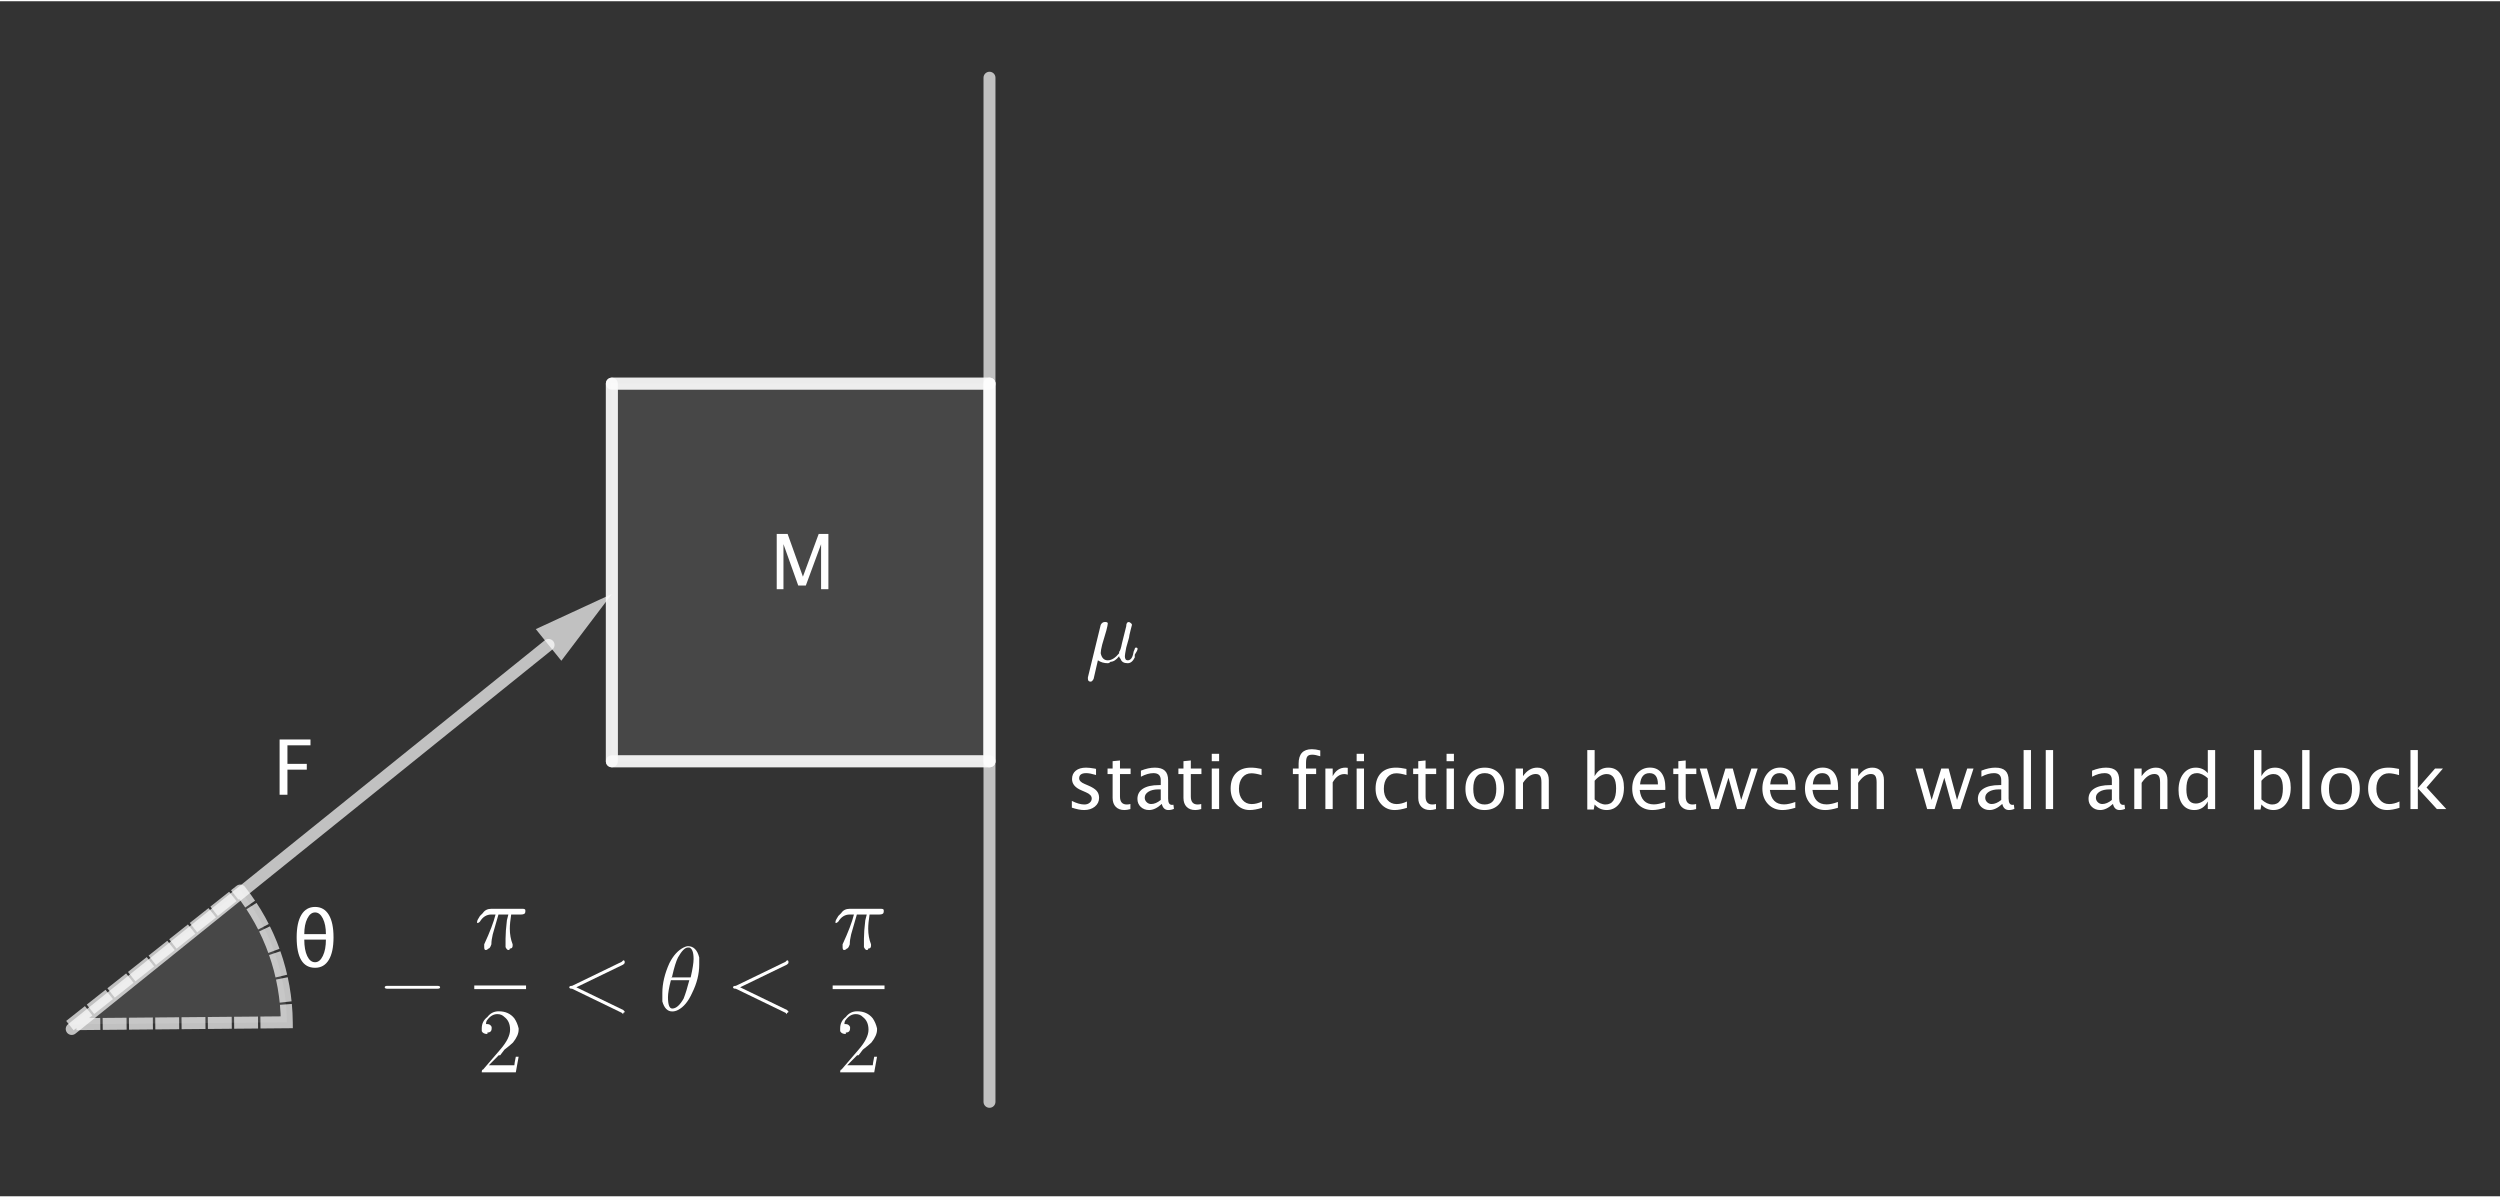 <?xml version="1.0" encoding="ISO-8859-1" standalone="no"?>

<svg 
     version="1.1"
     baseProfile="full"
     xmlns="http://www.w3.org/2000/svg"
     xmlns:xlink="http://www.w3.org/1999/xlink"
     xmlns:ev="http://www.w3.org/2001/xml-events"
     width="10.48cm"
     height="5.02cm"
     viewBox="0 0 523 250"
     >
<rect x="0" y="0" width="523" height="250" fill="#333333" stroke="none"/>
<title>

</title>
<g stroke-linejoin="miter" stroke-dashoffset="0" stroke-dasharray="none" stroke-width="1" stroke-miterlimit="10.000" stroke-linecap="square">
<g id="misc">
</g><!-- misc -->
<g id="layer0">
<clipPath id="clipdac164a0-3e9d-4589-97fd-05e6a0baa5f2">
  <path d="M 0 0 L 0 251.00 L 524.00 251.00 L 524.00 0 z"/>
</clipPath>
<g clip-path="url(#clip1)">
<g fill-opacity=".098" fill-rule="evenodd" stroke="none" fill="#ffffff">
  <path d="M 207.00 80.000 L 128.00 80.000 L 128.00 159.00 L 207.00 159.00 z"/>
<title>Polygon poly1</title>
<desc>Polygon poly1: Polygon(C, D, 4)</desc>

</g> <!-- drawing style -->
</g> <!-- clip1 -->
<clipPath id="clip96bdbafb-b951-4fa5-9337-c18734a3d50b">
  <path d="M 0 0 L 0 251.00 L 524.00 251.00 L 524.00 0 z"/>
</clipPath>
<g clip-path="url(#clip2)">
<g stroke-linejoin="round" stroke-width="2.5" stroke-linecap="round" fill="none" stroke-opacity=".698" stroke="#ffffff">
  <path d="M 207.00 80.000 L 128.00 80.000 L 128.00 159.00 L 207.00 159.00 z"/>
<title>Polygon poly1</title>
<desc>Polygon poly1: Polygon(C, D, 4)</desc>

</g> <!-- drawing style -->
</g> <!-- clip2 -->
<clipPath id="clipcdf89f80-820b-432d-b8d2-2142e4138dad">
  <path d="M 0 0 L 0 251.00 L 524.00 251.00 L 524.00 0 z"/>
</clipPath>
<g clip-path="url(#clip3)">
<g fill-opacity="1" fill-rule="nonzero" stroke="none" fill="#ffffff">
  <path d="M 162.49 123.00 L 162.49 111.44 L 164.77 111.44 L 167.97 120.38 L 171.27 111.44 L 173.30 111.44 L 173.30 123.00 L 171.77 123.00 L 171.77 113.59 L 168.58 122.23 L 166.99 122.23 L 163.90 113.57 L 163.90 123.00 z"/>
<title>Polygon poly1</title>
<desc>Polygon poly1: Polygon(C, D, 4)</desc>

</g> <!-- drawing style -->
</g> <!-- clip3 -->
<clipPath id="clipbf3021e5-d89c-49e2-ab0f-236df7cd8d5d">
  <path d="M 0 0 L 0 251.00 L 524.00 251.00 L 524.00 0 z"/>
</clipPath>
<g clip-path="url(#clip4)">
<g fill-opacity=".098" fill-rule="nonzero" stroke="none" fill="#ffffff">
  <path d="M 59.998 213.60 C 59.910 203.59 56.484 193.89 50.263 186.04 L 15.000 214.00 z"/>
<title>Angle θ</title>
<desc>Angle θ: Angle between I, J, K</desc>

</g> <!-- drawing style -->
</g> <!-- clip4 -->
<clipPath id="clip3108e141-cb2a-477b-9da8-83e388fe076b">
  <path d="M 0 0 L 0 251.00 L 524.00 251.00 L 524.00 0 z"/>
</clipPath>
<g clip-path="url(#clip5)">
<g stroke-linejoin="round" stroke-dasharray="2.5,3" stroke-width="2.5" stroke-linecap="butt" fill="none" stroke-opacity=".698" stroke="#ffffff">
  <path d="M 59.998 213.60 C 59.910 203.59 56.484 193.89 50.263 186.04 L 15.000 214.00 z"/>
<title>Angle θ</title>
<desc>Angle θ: Angle between I, J, K</desc>

</g> <!-- drawing style -->
</g> <!-- clip5 -->
<clipPath id="clip285f3170-740b-40c4-b46d-a3c7a1c74d8d">
  <path d="M 0 0 L 0 251.00 L 524.00 251.00 L 524.00 0 z"/>
</clipPath>
<g clip-path="url(#clip6)">
<g fill-opacity="1" fill-rule="nonzero" stroke="none" fill="#ffffff">
  <path d="M 62.062 195.84 Q 62.062 192.75 63.055 191.11 Q 64.047 189.47 65.922 189.47 Q 67.789 189.47 68.781 191.11 Q 69.773 192.75 69.773 195.83 Q 69.773 198.91 68.781 200.55 Q 67.789 202.20 65.922 202.20 Q 63.992 202.20 63.027 200.61 Q 62.062 199.02 62.062 195.84 z M 63.656 195.16 L 68.180 195.16 Q 68.180 193.17 67.547 191.90 Q 66.914 190.62 65.914 190.62 Q 64.922 190.62 64.289 191.90 Q 63.656 193.17 63.656 195.16 z M 68.180 196.31 L 63.656 196.31 Q 63.656 198.45 64.273 199.75 Q 64.891 201.04 65.906 201.04 Q 66.906 201.04 67.543 199.71 Q 68.180 198.39 68.180 196.31 z"/>
<title>Angle θ</title>
<desc>Angle θ: Angle between I, J, K</desc>

</g> <!-- drawing style -->
</g> <!-- clip6 -->
<clipPath id="clip453fa16e-f2d1-4250-ace7-7271507b74f2">
  <path d="M 0 0 L 0 251.00 L 524.00 251.00 L 524.00 0 z"/>
</clipPath>
<g clip-path="url(#clip7)">
<g stroke-linejoin="round" stroke-width="2.5" stroke-linecap="round" fill="none" stroke-opacity=".698" stroke="#ffffff">
  <path d="M 207.00 16.000 L 207.00 230.24"/>
<title>Segment f</title>
<desc>Segment f: Segment A, B</desc>

</g> <!-- drawing style -->
</g> <!-- clip7 -->
<clipPath id="clipbfa75534-1d84-4956-bf6a-aa9fdc279761">
  <path d="M 0 0 L 0 251.00 L 524.00 251.00 L 524.00 0 z"/>
</clipPath>
<g clip-path="url(#clip8)">
<g stroke-linejoin="round" stroke-width="2.5" stroke-linecap="round" fill="none" stroke-opacity=".698" stroke="#ffffff">
  <path d="M 207.00 80.000 L 128.00 80.000"/>
<title>Segment g</title>
<desc>Segment g: Segment C, D</desc>

</g> <!-- drawing style -->
</g> <!-- clip8 -->
<clipPath id="clip766c3f31-71f4-432f-9bd9-dc32d5e59be5">
  <path d="M 0 0 L 0 251.00 L 524.00 251.00 L 524.00 0 z"/>
</clipPath>
<g clip-path="url(#clip9)">
<g stroke-linejoin="round" stroke-width="2.5" stroke-linecap="round" fill="none" stroke-opacity=".698" stroke="#ffffff">
  <path d="M 128.00 80.000 L 128.00 159.00"/>
<title>Segment h</title>
<desc>Segment h: Segment D, E</desc>

</g> <!-- drawing style -->
</g> <!-- clip9 -->
<clipPath id="clip31020a8f-dd9f-4767-8f9f-35d6e39ed066">
  <path d="M 0 0 L 0 251.00 L 524.00 251.00 L 524.00 0 z"/>
</clipPath>
<g clip-path="url(#clip10)">
<g stroke-linejoin="round" stroke-width="2.5" stroke-linecap="round" fill="none" stroke-opacity=".698" stroke="#ffffff">
  <path d="M 128.00 159.00 L 207.00 159.00"/>
<title>Segment i</title>
<desc>Segment i: Segment E, F_1</desc>

</g> <!-- drawing style -->
</g> <!-- clip10 -->
<clipPath id="clip7718376b-774e-4070-bc17-58630db18d68">
  <path d="M 0 0 L 0 251.00 L 524.00 251.00 L 524.00 0 z"/>
</clipPath>
<g clip-path="url(#clip11)">
<g stroke-linejoin="round" stroke-width="2.5" stroke-linecap="round" fill="none" stroke-opacity=".698" stroke="#ffffff">
  <path d="M 207.00 159.00 L 207.00 80.000"/>
<title>Segment j</title>
<desc>Segment j: Segment F_1, C</desc>

</g> <!-- drawing style -->
</g> <!-- clip11 -->
<clipPath id="clip86bf7666-de6a-4a41-958c-9172cc185466">
  <path d="M 0 0 L 0 251.00 L 524.00 251.00 L 524.00 0 z"/>
</clipPath>
<g clip-path="url(#clip12)">
<g stroke-linejoin="round" stroke-width="2.5" stroke-linecap="round" fill="none" stroke-opacity=".698" stroke="#ffffff">
  <path d="M 15.000 215.00 L 114.76 134.66"/>
<title>Vector F</title>
<desc>Vector F: Vector(G, H)</desc>

</g> <!-- drawing style -->
</g> <!-- clip12 -->
<clipPath id="clip70aec0a6-0132-42b3-8643-ad3b705df41b">
  <path d="M 0 0 L 0 251.00 L 524.00 251.00 L 524.00 0 z"/>
</clipPath>
<g clip-path="url(#clip13)">
<g fill-opacity=".698" fill-rule="evenodd" stroke="none" fill="#ffffff">
  <path d="M 128.00 124.00 L 117.43 137.97 L 112.09 131.35 z"/>
<title>Vector F</title>
<desc>Vector F: Vector(G, H)</desc>

</g> <!-- drawing style -->
</g> <!-- clip13 -->
<clipPath id="clip948a4158-02df-4051-ba34-dceb83704d5d">
  <path d="M 0 0 L 0 251.00 L 524.00 251.00 L 524.00 0 z"/>
</clipPath>
<g clip-path="url(#clip14)">
<g fill-opacity="1" fill-rule="nonzero" stroke="none" fill="#ffffff">
  <path d="M 58.492 166.00 L 58.492 154.44 L 64.953 154.44 L 64.953 155.66 L 60.133 155.66 L 60.133 159.54 L 64.180 159.54 L 64.180 160.75 L 60.133 160.75 L 60.133 166.00 z"/>
<title>Vector F</title>
<desc>Vector F: Vector(G, H)</desc>

</g> <!-- drawing style -->
</g> <!-- clip14 -->
<g transform="matrix(19.000, 0, 0, 19.000, 227.00, 138.18)">
<clipPath id="clip1504e66f-42f7-47ef-87f2-b1c260dd4df2">
  <path d="M -11.947 -7.273 L -11.947 5.938 L 15.632 5.938 L 15.632 -7.273 z"/>
</clipPath>
<g clip-path="url(#clip15)">
<g fill-opacity="1" fill-rule="nonzero" stroke="none" fill="#ffffff">
  <path d="M .234 -.344 L .234 -.344 L .188 -.188 Q .172 -.125 .172 -.094 Q .188 -.016 .25 -.016 Q .312 -.016 .375 -.094 Q .375 -.109 .375 -.109 Q .391 -.125 .406 -.203 L .453 -.391 Q .453 -.438 .484 -.438 Q .516 -.422 .516 -.406 Q .516 -.406 .5 -.344 Q .484 -.281 .484 -.266 L .453 -.156 Q .438 -.078 .438 -.062 Q .438 -.016 .469 -.016 Q .516 -.016 .531 -.094 Q .531 -.109 .547 -.141 Q .547 -.156 .562 -.156 Q .578 -.156 .578 -.141 Q .578 -.125 .547 -.078 Q .547 -.062 .547 -.047 Q .516 .016 .469 .016 Q .406 .016 .391 -.031 Q .375 -.047 .375 -.062 Q .328 -0 .281 -0 Q .266 .016 .25 .016 Q .188 .016 .141 -.016 Q .094 .188 .094 .188 Q .078 .219 .062 .219 Q .031 .219 .031 .188 Q .031 .188 .031 .188 Q .031 .188 .031 .172 L .172 -.406 Q .188 -.438 .219 -.438 Q .25 -.438 .25 -.422 Q .25 -.406 .234 -.344 z"/>
<title>$ \mu $&#10;static friction between wall and block</title>
<desc>text1 = “$ \mu $&#10;static friction between wall and block”</desc>

</g> <!-- drawing style -->
</g> <!-- clip15 -->
</g> <!-- transform -->
<clipPath id="clipa48db335-7579-4a98-b906-f96d86405411">
  <path d="M 0 0 L 0 251.00 L 524.00 251.00 L 524.00 0 z"/>
</clipPath>
<g clip-path="url(#clip16)">
<g fill-opacity="1" fill-rule="nonzero" stroke="none" fill="#ffffff">
  <path d="M 226.79 169.20 Q 225.73 169.20 224.23 168.70 L 224.23 167.29 Q 225.73 168.04 226.85 168.04 Q 227.52 168.04 227.95 167.68 Q 228.39 167.32 228.39 166.78 Q 228.39 165.99 227.16 165.48 L 226.27 165.09 Q 224.27 164.27 224.27 162.71 Q 224.27 161.60 225.06 160.96 Q 225.84 160.33 227.21 160.33 Q 227.92 160.33 228.97 160.52 L 229.29 160.59 L 229.29 161.87 Q 228.00 161.48 227.24 161.48 Q 225.76 161.48 225.76 162.56 Q 225.76 163.26 226.88 163.73 L 227.62 164.05 Q 228.88 164.58 229.41 165.17 Q 229.93 165.76 229.93 166.64 Q 229.93 167.76 229.05 168.48 Q 228.16 169.20 226.79 169.20 z M 235.24 169.20 Q 234.07 169.20 233.41 168.52 Q 232.76 167.85 232.76 166.66 L 232.76 161.67 L 231.70 161.67 L 231.70 160.52 L 232.76 160.52 L 232.76 158.98 L 234.30 158.83 L 234.30 160.52 L 236.52 160.52 L 236.52 161.67 L 234.30 161.67 L 234.30 166.38 Q 234.30 168.04 235.73 168.04 Q 236.04 168.04 236.48 167.94 L 236.48 169.00 Q 235.77 169.20 235.24 169.20 z M 243.05 167.92 Q 241.67 169.20 240.39 169.20 Q 239.34 169.20 238.64 168.54 Q 237.95 167.88 237.95 166.87 Q 237.95 165.48 239.11 164.73 Q 240.28 163.98 242.46 163.98 L 242.83 163.98 L 242.83 162.96 Q 242.83 161.48 241.31 161.48 Q 240.09 161.48 238.68 162.23 L 238.68 160.96 Q 240.23 160.33 241.59 160.33 Q 243.02 160.33 243.69 160.97 Q 244.37 161.61 244.37 162.96 L 244.37 166.80 Q 244.37 168.12 245.18 168.12 Q 245.28 168.12 245.48 168.09 L 245.59 168.95 Q 245.06 169.20 244.43 169.20 Q 243.35 169.20 243.05 167.92 z M 242.83 167.09 L 242.83 164.89 L 242.31 164.88 Q 241.05 164.88 240.27 165.36 Q 239.48 165.84 239.48 166.62 Q 239.48 167.17 239.88 167.55 Q 240.27 167.94 240.83 167.94 Q 241.79 167.94 242.83 167.09 z M 250.06 169.20 Q 248.89 169.20 248.23 168.52 Q 247.58 167.85 247.58 166.66 L 247.58 161.67 L 246.52 161.67 L 246.52 160.52 L 247.58 160.52 L 247.58 158.98 L 249.12 158.83 L 249.12 160.52 L 251.34 160.52 L 251.34 161.67 L 249.12 161.67 L 249.12 166.38 Q 249.12 168.04 250.55 168.04 Q 250.86 168.04 251.30 167.94 L 251.30 169.00 Q 250.59 169.20 250.06 169.20 z M 253.50 169.00 L 253.50 160.52 L 255.04 160.52 L 255.04 169.00 z M 253.50 158.98 L 253.50 157.44 L 255.04 157.44 L 255.04 158.98 z M 261.44 169.20 Q 259.72 169.20 258.59 167.92 Q 257.45 166.65 257.45 164.71 Q 257.45 162.64 258.57 161.48 Q 259.70 160.33 261.70 160.33 Q 262.70 160.33 263.92 160.60 L 263.92 161.89 Q 262.62 161.51 261.80 161.51 Q 260.62 161.51 259.90 162.39 Q 259.19 163.28 259.19 164.76 Q 259.19 166.19 259.92 167.07 Q 260.66 167.95 261.84 167.95 Q 262.90 167.95 264.02 167.41 L 264.02 168.74 Q 262.52 169.20 261.44 169.20 z M 273.22 161.67 L 273.22 169.00 L 271.67 169.00 L 271.67 161.67 L 270.47 161.67 L 270.47 160.52 L 271.67 160.52 L 271.67 159.50 Q 271.67 156.47 274.44 156.47 Q 275.21 156.47 276.20 156.73 L 276.20 157.95 Q 275.16 157.62 274.53 157.62 Q 273.77 157.62 273.50 157.99 Q 273.22 158.35 273.22 159.34 L 273.22 160.52 L 275.34 160.52 L 275.34 161.67 z M 277.27 169.00 L 277.27 160.52 L 278.80 160.52 L 278.80 162.11 Q 279.72 160.33 281.46 160.33 Q 281.70 160.33 281.95 160.37 L 281.95 161.80 Q 281.55 161.67 281.25 161.67 Q 279.79 161.67 278.80 163.41 L 278.80 169.00 z M 283.81 169.00 L 283.81 160.52 L 285.35 160.52 L 285.35 169.00 z M 283.81 158.98 L 283.81 157.44 L 285.35 157.44 L 285.35 158.98 z M 291.75 169.20 Q 290.03 169.20 288.90 167.92 Q 287.77 166.65 287.77 164.71 Q 287.77 162.64 288.89 161.48 Q 290.01 160.33 292.02 160.33 Q 293.01 160.33 294.23 160.60 L 294.23 161.89 Q 292.93 161.51 292.11 161.51 Q 290.93 161.51 290.21 162.39 Q 289.50 163.28 289.50 164.76 Q 289.50 166.19 290.23 167.07 Q 290.97 167.95 292.16 167.95 Q 293.21 167.95 294.33 167.41 L 294.33 168.74 Q 292.84 169.20 291.75 169.20 z M 299.18 169.20 Q 298.01 169.20 297.35 168.52 Q 296.70 167.85 296.70 166.66 L 296.70 161.67 L 295.63 161.67 L 295.63 160.52 L 296.70 160.52 L 296.70 158.98 L 298.23 158.83 L 298.23 160.52 L 300.45 160.52 L 300.45 161.67 L 298.23 161.67 L 298.23 166.38 Q 298.23 168.04 299.67 168.04 Q 299.98 168.04 300.41 167.94 L 300.41 169.00 Q 299.70 169.20 299.18 169.20 z M 302.62 169.00 L 302.62 160.52 L 304.16 160.52 L 304.16 169.00 z M 302.62 158.98 L 302.62 157.44 L 304.16 157.44 L 304.16 158.98 z M 310.56 169.20 Q 308.74 169.20 307.66 167.99 Q 306.57 166.78 306.57 164.76 Q 306.57 162.71 307.66 161.52 Q 308.75 160.33 310.62 160.33 Q 312.48 160.33 313.57 161.52 Q 314.66 162.71 314.66 164.74 Q 314.66 166.82 313.57 168.01 Q 312.48 169.20 310.56 169.20 z M 310.59 168.04 Q 313.03 168.04 313.03 164.74 Q 313.03 161.48 310.62 161.48 Q 308.21 161.48 308.21 164.76 Q 308.21 168.04 310.59 168.04 z M 317.07 169.00 L 317.07 160.52 L 318.61 160.52 L 318.61 162.11 Q 319.83 160.33 321.59 160.33 Q 322.70 160.33 323.35 161.03 Q 324.01 161.73 324.01 162.91 L 324.01 169.00 L 322.47 169.00 L 322.47 163.41 Q 322.47 162.46 322.19 162.06 Q 321.91 161.66 321.27 161.66 Q 319.86 161.66 318.61 163.51 L 318.61 169.00 z M 332.06 169.09 L 332.06 156.66 L 333.60 156.66 L 333.60 162.11 Q 334.55 160.33 336.44 160.33 Q 337.97 160.33 338.85 161.45 Q 339.73 162.56 339.73 164.50 Q 339.73 166.61 338.73 167.90 Q 337.73 169.20 336.11 169.20 Q 334.60 169.20 333.60 168.04 L 333.41 169.09 z M 333.60 166.98 Q 334.79 168.04 335.87 168.04 Q 338.09 168.04 338.09 164.66 Q 338.09 161.67 336.12 161.67 Q 334.83 161.67 333.60 163.07 z M 348.35 168.73 Q 346.80 169.20 345.70 169.20 Q 343.83 169.20 342.64 167.95 Q 341.46 166.70 341.46 164.72 Q 341.46 162.79 342.50 161.55 Q 343.55 160.32 345.17 160.32 Q 346.71 160.32 347.55 161.41 Q 348.39 162.51 348.39 164.52 L 348.38 165.00 L 343.03 165.00 Q 343.37 168.02 345.99 168.02 Q 346.95 168.02 348.35 167.51 z M 343.10 163.84 L 346.84 163.84 Q 346.84 161.48 345.08 161.48 Q 343.30 161.48 343.10 163.84 z M 353.59 169.20 Q 352.42 169.20 351.77 168.52 Q 351.11 167.85 351.11 166.66 L 351.11 161.67 L 350.05 161.67 L 350.05 160.52 L 351.11 160.52 L 351.11 158.98 L 352.65 158.83 L 352.65 160.52 L 354.87 160.52 L 354.87 161.67 L 352.65 161.67 L 352.65 166.38 Q 352.65 168.04 354.09 168.04 Q 354.39 168.04 354.83 167.94 L 354.83 169.00 Q 354.12 169.20 353.59 169.20 z M 358.02 169.00 L 355.59 160.52 L 357.09 160.52 L 358.95 167.09 L 360.96 160.52 L 362.50 160.52 L 364.26 167.09 L 366.39 160.52 L 367.71 160.52 L 364.95 169.00 L 363.40 169.00 L 361.60 162.43 L 359.57 169.00 z M 375.58 168.73 Q 374.03 169.20 372.93 169.20 Q 371.05 169.20 369.87 167.95 Q 368.69 166.70 368.69 164.72 Q 368.69 162.79 369.73 161.55 Q 370.77 160.32 372.40 160.32 Q 373.94 160.32 374.78 161.41 Q 375.62 162.51 375.62 164.52 L 375.61 165.00 L 370.26 165.00 Q 370.59 168.02 373.22 168.02 Q 374.18 168.02 375.58 167.51 z M 370.33 163.84 L 374.07 163.84 Q 374.07 161.48 372.30 161.48 Q 370.53 161.48 370.33 163.84 z M 384.49 168.73 Q 382.95 169.20 381.84 169.20 Q 379.97 169.20 378.79 167.95 Q 377.60 166.70 377.60 164.72 Q 377.60 162.79 378.64 161.55 Q 379.69 160.32 381.31 160.32 Q 382.85 160.32 383.69 161.41 Q 384.53 162.51 384.53 164.52 L 384.52 165.00 L 379.17 165.00 Q 379.51 168.02 382.13 168.02 Q 383.09 168.02 384.49 167.51 z M 379.24 163.84 L 382.98 163.84 Q 382.98 161.48 381.22 161.48 Q 379.45 161.48 379.24 163.84 z M 387.19 169.00 L 387.19 160.52 L 388.73 160.52 L 388.73 162.11 Q 389.95 160.33 391.71 160.33 Q 392.81 160.33 393.47 161.03 Q 394.12 161.73 394.12 162.91 L 394.12 169.00 L 392.59 169.00 L 392.59 163.41 Q 392.59 162.46 392.31 162.06 Q 392.03 161.66 391.39 161.66 Q 389.98 161.66 388.73 163.51 L 388.73 169.00 z M 403.16 169.00 L 400.73 160.52 L 402.24 160.52 L 404.10 167.09 L 406.11 160.52 L 407.65 160.52 L 409.41 167.09 L 411.54 160.52 L 412.86 160.52 L 410.09 169.00 L 408.55 169.00 L 406.75 162.43 L 404.72 169.00 z M 418.88 167.92 Q 417.50 169.20 416.22 169.20 Q 415.16 169.20 414.47 168.54 Q 413.77 167.88 413.77 166.87 Q 413.77 165.48 414.94 164.73 Q 416.11 163.98 418.29 163.98 L 418.66 163.98 L 418.66 162.96 Q 418.66 161.48 417.14 161.48 Q 415.92 161.48 414.51 162.23 L 414.51 160.96 Q 416.06 160.33 417.42 160.33 Q 418.84 160.33 419.52 160.97 Q 420.20 161.61 420.20 162.96 L 420.20 166.80 Q 420.20 168.12 421.01 168.12 Q 421.11 168.12 421.30 168.09 L 421.41 168.95 Q 420.89 169.20 420.26 169.20 Q 419.18 169.20 418.88 167.92 z M 418.66 167.09 L 418.66 164.89 L 418.14 164.88 Q 416.88 164.88 416.09 165.36 Q 415.31 165.84 415.31 166.62 Q 415.31 167.17 415.70 167.55 Q 416.09 167.94 416.66 167.94 Q 417.62 167.94 418.66 167.09 z M 423.34 169.00 L 423.34 156.66 L 424.88 156.66 L 424.88 169.00 z M 427.97 169.00 L 427.97 156.66 L 429.51 156.66 L 429.51 169.00 z M 442.03 167.92 Q 440.65 169.20 439.37 169.20 Q 438.31 169.20 437.62 168.54 Q 436.92 167.88 436.92 166.87 Q 436.92 165.48 438.09 164.73 Q 439.26 163.98 441.44 163.98 L 441.80 163.98 L 441.80 162.96 Q 441.80 161.48 440.29 161.48 Q 439.07 161.48 437.66 162.23 L 437.66 160.96 Q 439.21 160.33 440.57 160.33 Q 441.99 160.33 442.67 160.97 Q 443.34 161.61 443.34 162.96 L 443.34 166.80 Q 443.34 168.12 444.16 168.12 Q 444.26 168.12 444.45 168.09 L 444.56 168.95 Q 444.04 169.20 443.41 169.20 Q 442.33 169.20 442.03 167.92 z M 441.80 167.09 L 441.80 164.89 L 441.29 164.88 Q 440.02 164.88 439.24 165.36 Q 438.46 165.84 438.46 166.62 Q 438.46 167.17 438.85 167.55 Q 439.24 167.94 439.80 167.94 Q 440.77 167.94 441.80 167.09 z M 446.49 169.00 L 446.49 160.52 L 448.03 160.52 L 448.03 162.11 Q 449.25 160.33 451.02 160.33 Q 452.12 160.33 452.77 161.03 Q 453.43 161.73 453.43 162.91 L 453.43 169.00 L 451.89 169.00 L 451.89 163.41 Q 451.89 162.46 451.61 162.06 Q 451.34 161.66 450.70 161.66 Q 449.28 161.66 448.03 163.51 L 448.03 169.00 z M 461.87 169.00 L 461.87 167.41 Q 460.93 169.20 459.04 169.20 Q 457.51 169.20 456.63 168.08 Q 455.75 166.96 455.75 165.02 Q 455.75 162.91 456.75 161.62 Q 457.74 160.33 459.37 160.33 Q 460.88 160.33 461.87 161.48 L 461.87 156.66 L 463.41 156.66 L 463.41 169.00 z M 461.87 162.54 Q 460.67 161.48 459.60 161.48 Q 457.39 161.48 457.39 164.87 Q 457.39 167.84 459.36 167.84 Q 460.64 167.84 461.87 166.45 z M 471.55 169.09 L 471.55 156.66 L 473.09 156.66 L 473.09 162.11 Q 474.04 160.33 475.93 160.33 Q 477.46 160.33 478.34 161.45 Q 479.22 162.56 479.22 164.50 Q 479.22 166.61 478.22 167.90 Q 477.23 169.20 475.60 169.20 Q 474.09 169.20 473.09 168.04 L 472.91 169.09 z M 473.09 166.98 Q 474.28 168.04 475.36 168.04 Q 477.58 168.04 477.58 164.66 Q 477.58 161.67 475.61 161.67 Q 474.32 161.67 473.09 163.07 z M 481.62 169.00 L 481.62 156.66 L 483.16 156.66 L 483.16 169.00 z M 489.57 169.20 Q 487.75 169.20 486.66 167.99 Q 485.58 166.78 485.58 164.76 Q 485.58 162.71 486.67 161.52 Q 487.76 160.33 489.62 160.33 Q 491.49 160.33 492.58 161.52 Q 493.67 162.71 493.67 164.74 Q 493.67 166.82 492.58 168.01 Q 491.48 169.20 489.57 169.20 z M 489.59 168.04 Q 492.04 168.04 492.04 164.74 Q 492.04 161.48 489.62 161.48 Q 487.22 161.48 487.22 164.76 Q 487.22 168.04 489.59 168.04 z M 499.39 169.20 Q 497.67 169.20 496.54 167.92 Q 495.41 166.65 495.41 164.71 Q 495.41 162.64 496.53 161.48 Q 497.65 160.33 499.66 160.33 Q 500.65 160.33 501.88 160.60 L 501.88 161.89 Q 500.57 161.51 499.75 161.51 Q 498.57 161.51 497.86 162.39 Q 497.14 163.28 497.14 164.76 Q 497.14 166.19 497.88 167.07 Q 498.61 167.95 499.80 167.95 Q 500.85 167.95 501.97 167.41 L 501.97 168.74 Q 500.48 169.20 499.39 169.20 z M 504.27 169.00 L 504.27 156.66 L 505.81 156.66 L 505.81 164.63 L 509.41 160.52 L 511.06 160.52 L 507.63 164.48 L 511.77 169.00 L 509.80 169.00 L 505.81 164.65 L 505.81 169.00 z"/>
<title>$ \mu $&#10;static friction between wall and block</title>
<desc>text1 = “$ \mu $&#10;static friction between wall and block”</desc>

</g> <!-- drawing style -->
</g> <!-- clip16 -->
<g transform="matrix(19.000, 0, 0, 19.000, 79.000, 211.03)">
<clipPath id="clip4eafd417-9ddd-4350-a543-5bd96ad327ee">
  <path d="M -4.158 -11.107 L -4.158 2.103 L 23.421 2.103 L 23.421 -11.107 z"/>
</clipPath>
<g clip-path="url(#clip17)">
<g fill-opacity="1" fill-rule="nonzero" stroke="none" fill="#ffffff">
  <path d="M .656 -.234 L .109 -.234 Q .078 -.234 .078 -.25 Q .078 -.266 .109 -.266 L .656 -.266 Q .688 -.266 .688 -.25 Q .688 -.234 .656 -.234 z"/>
<title>-\frac \pi 2 \lt \theta \lt \frac \pi 2</title>
<desc>text2 = “-\frac \pi 2 \lt \theta \lt \frac \pi 2”</desc>

</g> <!-- drawing style -->
</g> <!-- clip17 -->
</g> <!-- transform -->
<g transform="matrix(19.000, 0, 0, 19.000, 99.225, 198.18)">
<clipPath id="clipa0b0b979-dc26-4ebc-9ec3-77d33aa1d90b">
  <path d="M -5.222 -10.431 L -5.222 2.78 L 22.357 2.78 L 22.357 -10.431 z"/>
</clipPath>
<g clip-path="url(#clip18)">
<g fill-opacity="1" fill-rule="nonzero" stroke="none" fill="#ffffff">
  <path d="M .266 -.375 L .266 -.375 L .203 -.156 Q .188 -.094 .188 -.047 Q .172 -0 .156 -0 L .156 -0 Q .141 .016 .125 .016 Q .109 .016 .109 -.016 Q .109 -.016 .109 -.016 Q .109 -.031 .109 -.047 Q .203 -.25 .234 -.375 L .188 -.375 Q .109 -.375 .062 -.297 Q .047 -.281 .031 -.281 Q .031 -.281 .031 -.297 Q .031 -.312 .062 -.359 Q .062 -.359 .078 -.375 Q .078 -.375 .078 -.375 Q .078 -.375 .094 -.391 Q .125 -.438 .188 -.438 L .531 -.438 Q .562 -.438 .562 -.422 L .562 -.422 Q .562 -.406 .562 -.406 Q .562 -.375 .516 -.375 L .406 -.375 Q .391 -.281 .391 -.219 Q .391 -.125 .422 -.047 Q .422 -.031 .422 -.031 Q .422 -0 .391 -0 Q .391 .016 .375 .016 Q .359 .016 .344 -.016 Q .344 -.031 .344 -.031 Q .344 -.078 .344 -.109 Q .344 -.188 .359 -.312 L .375 -.375 L .266 -.375 z"/>
<title>-\frac \pi 2 \lt \theta \lt \frac \pi 2</title>
<desc>text2 = “-\frac \pi 2 \lt \theta \lt \frac \pi 2”</desc>

</g> <!-- drawing style -->
</g> <!-- clip18 -->
</g> <!-- transform -->
<g transform="matrix(19.000, 0, 0, 19.000, 0, 0)">
<clipPath id="clipe19b6f9c-478f-4555-bff3-37df576280f2">
  <path d="M 0 0 L 0 13.211 L 27.579 13.211 L 27.579 0 z"/>
</clipPath>
<g clip-path="url(#clip19)">
<g fill-opacity="1" fill-rule="nonzero" stroke="none" fill="#ffffff">
  <path d="M 5.222 10.837 L 5.792 10.837 L 5.792 10.877 L 5.222 10.877 L 5.222 10.837 z"/>
<title>-\frac \pi 2 \lt \theta \lt \frac \pi 2</title>
<desc>text2 = “-\frac \pi 2 \lt \theta \lt \frac \pi 2”</desc>

</g> <!-- drawing style -->
</g> <!-- clip19 -->
</g> <!-- transform -->
<g transform="matrix(19.000, 0, 0, 19.000, 99.890, 224.07)">
<clipPath id="clip0dd7b5f1-4e35-4548-b4bc-4a4790119d87">
  <path d="M -5.257 -11.793 L -5.257 1.417 L 22.322 1.417 L 22.322 -11.793 z"/>
</clipPath>
<g clip-path="url(#clip20)">
<g fill-opacity="1" fill-rule="nonzero" stroke="none" fill="#ffffff">
  <path d="M .453 -.172 L .453 -.172 L .422 -0 L .047 -0 Q .047 -.031 .062 -.031 L .062 -.031 L .25 -.25 Q .359 -.375 .359 -.469 Q .359 -.562 .297 -.609 L .297 -.609 L .297 -.609 Q .266 -.641 .219 -.641 Q .156 -.641 .109 -.578 Q .094 -.562 .094 -.531 Q .094 -.531 .109 -.531 Q .141 -.531 .156 -.5 L .156 -.5 Q .156 -.484 .156 -.484 Q .156 -.438 .109 -.438 Q .109 -.422 .109 -.422 Q .062 -.422 .047 -.453 Q .047 -.469 .047 -.484 Q .047 -.562 .109 -.609 Q .156 -.672 .234 -.672 Q .344 -.672 .406 -.594 Q .438 -.547 .453 -.484 Q .453 -.484 .453 -.469 Q .453 -.406 .391 -.328 Q .359 -.297 .297 -.25 L .25 -.188 L .234 -.188 L .125 -.078 L .312 -.078 Q .391 -.078 .406 -.078 Q .406 -.094 .422 -.172 L .453 -.172 z"/>
<title>-\frac \pi 2 \lt \theta \lt \frac \pi 2</title>
<desc>text2 = “-\frac \pi 2 \lt \theta \lt \frac \pi 2”</desc>

</g> <!-- drawing style -->
</g> <!-- clip20 -->
</g> <!-- transform -->
<g transform="matrix(19.000, 0, 0, 19.000, 117.61, 211.03)">
<clipPath id="clip3d5eb5ad-f09c-4619-ac76-3b1e178f2fa9">
  <path d="M -6.19 -11.107 L -6.19 2.103 L 21.389 2.103 L 21.389 -11.107 z"/>
</clipPath>
<g clip-path="url(#clip21)">
<g fill-opacity="1" fill-rule="nonzero" stroke="none" fill="#ffffff">
  <path d="M .672 -.5 L .156 -.25 L .672 -0 Q .688 .016 .688 .016 Q .688 .031 .672 .031 Q .672 .047 .672 .047 Q .672 .047 .656 .031 L .109 -.234 Q .078 -.234 .078 -.25 Q .078 -.266 .109 -.266 L .656 -.531 Q .672 -.547 .672 -.547 Q .688 -.547 .688 -.531 Q .688 -.516 .688 -.516 Q .688 -.516 .672 -.5 z"/>
<title>-\frac \pi 2 \lt \theta \lt \frac \pi 2</title>
<desc>text2 = “-\frac \pi 2 \lt \theta \lt \frac \pi 2”</desc>

</g> <!-- drawing style -->
</g> <!-- clip21 -->
</g> <!-- transform -->
<g transform="matrix(19.000, 0, 0, 19.000, 137.67, 211.03)">
<clipPath id="clip3fd27d87-1c73-4490-a417-0cd93a8859b5">
  <path d="M -7.246 -11.107 L -7.246 2.103 L 20.333 2.103 L 20.333 -11.107 z"/>
</clipPath>
<g clip-path="url(#clip22)">
<g fill-opacity="1" fill-rule="nonzero" stroke="none" fill="#ffffff">
  <path d="M .453 -.5 L .453 -.5 Q .453 -.344 .375 -.188 Q .312 -.047 .219 -0 Q .188 .016 .156 .016 Q .078 .016 .047 -.094 Q .047 -.141 .047 -.188 Q .047 -.344 .125 -.516 Q .188 -.641 .281 -.688 Q .312 -.703 .328 -.703 Q .422 -.703 .453 -.578 Q .453 -.547 .453 -.5 z M .141 -.359 L .141 -.359 L .359 -.359 Q .391 -.5 .391 -.562 Q .391 -.672 .344 -.688 Q .344 -.688 .328 -.688 Q .281 -.688 .219 -.578 Q .188 -.516 .156 -.375 Q .156 -.359 .141 -.359 z M .344 -.328 L .141 -.328 Q .109 -.203 .109 -.141 Q .109 -.016 .156 -.016 Q .219 -.016 .281 -.125 Q .312 -.203 .344 -.328 z"/>
<title>-\frac \pi 2 \lt \theta \lt \frac \pi 2</title>
<desc>text2 = “-\frac \pi 2 \lt \theta \lt \frac \pi 2”</desc>

</g> <!-- drawing style -->
</g> <!-- clip22 -->
</g> <!-- transform -->
<g transform="matrix(19.000, 0, 0, 19.000, 151.87, 211.03)">
<clipPath id="clip2dd031e9-6497-423a-8555-e6272e7b5781">
  <path d="M -7.993 -11.107 L -7.993 2.103 L 19.586 2.103 L 19.586 -11.107 z"/>
</clipPath>
<g clip-path="url(#clip23)">
<g fill-opacity="1" fill-rule="nonzero" stroke="none" fill="#ffffff">
  <path d="M .672 -.5 L .156 -.25 L .672 -0 Q .688 .016 .688 .016 Q .688 .031 .672 .031 Q .672 .047 .672 .047 Q .672 .047 .656 .031 L .109 -.234 Q .078 -.234 .078 -.25 Q .078 -.266 .109 -.266 L .656 -.531 Q .672 -.547 .672 -.547 Q .688 -.547 .688 -.531 Q .688 -.516 .688 -.516 Q .688 -.516 .672 -.5 z"/>
<title>-\frac \pi 2 \lt \theta \lt \frac \pi 2</title>
<desc>text2 = “-\frac \pi 2 \lt \theta \lt \frac \pi 2”</desc>

</g> <!-- drawing style -->
</g> <!-- clip23 -->
</g> <!-- transform -->
<g transform="matrix(19.000, 0, 0, 19.000, 174.20, 198.18)">
<clipPath id="clipb92461c8-e4b5-44bb-97a7-6c82a013670a">
  <path d="M -9.168 -10.431 L -9.168 2.78 L 18.410 2.78 L 18.410 -10.431 z"/>
</clipPath>
<g clip-path="url(#clip24)">
<g fill-opacity="1" fill-rule="nonzero" stroke="none" fill="#ffffff">
  <path d="M .266 -.375 L .266 -.375 L .203 -.156 Q .188 -.094 .188 -.047 Q .172 -0 .156 -0 L .156 -0 Q .141 .016 .125 .016 Q .109 .016 .109 -.016 Q .109 -.016 .109 -.016 Q .109 -.031 .109 -.047 Q .203 -.25 .234 -.375 L .188 -.375 Q .109 -.375 .062 -.297 Q .047 -.281 .031 -.281 Q .031 -.281 .031 -.297 Q .031 -.312 .062 -.359 Q .062 -.359 .078 -.375 Q .078 -.375 .078 -.375 Q .078 -.375 .094 -.391 Q .125 -.438 .188 -.438 L .531 -.438 Q .562 -.438 .562 -.422 L .562 -.422 Q .562 -.406 .562 -.406 Q .562 -.375 .516 -.375 L .406 -.375 Q .391 -.281 .391 -.219 Q .391 -.125 .422 -.047 Q .422 -.031 .422 -.031 Q .422 -0 .391 -0 Q .391 .016 .375 .016 Q .359 .016 .344 -.016 Q .344 -.031 .344 -.031 Q .344 -.078 .344 -.109 Q .344 -.188 .359 -.312 L .375 -.375 L .266 -.375 z"/>
<title>-\frac \pi 2 \lt \theta \lt \frac \pi 2</title>
<desc>text2 = “-\frac \pi 2 \lt \theta \lt \frac \pi 2”</desc>

</g> <!-- drawing style -->
</g> <!-- clip24 -->
</g> <!-- transform -->
<g transform="matrix(19.000, 0, 0, 19.000, 0, 0)">
<clipPath id="clipc3f4ef11-9f8b-4cf5-b022-0fb81e07e7b5">
  <path d="M 0 0 L 0 13.211 L 27.579 13.211 L 27.579 0 z"/>
</clipPath>
<g clip-path="url(#clip25)">
<g fill-opacity="1" fill-rule="nonzero" stroke="none" fill="#ffffff">
  <path d="M 9.168 10.837 L 9.739 10.837 L 9.739 10.877 L 9.168 10.877 L 9.168 10.837 z"/>
<title>-\frac \pi 2 \lt \theta \lt \frac \pi 2</title>
<desc>text2 = “-\frac \pi 2 \lt \theta \lt \frac \pi 2”</desc>

</g> <!-- drawing style -->
</g> <!-- clip25 -->
</g> <!-- transform -->
<g transform="matrix(19.000, 0, 0, 19.000, 174.87, 224.07)">
<clipPath id="clip53c0510b-e0ab-48c9-a3e1-4a51398205ba">
  <path d="M -9.204 -11.793 L -9.204 1.417 L 18.375 1.417 L 18.375 -11.793 z"/>
</clipPath>
<g clip-path="url(#clip26)">
<g fill-opacity="1" fill-rule="nonzero" stroke="none" fill="#ffffff">
  <path d="M .453 -.172 L .453 -.172 L .422 -0 L .047 -0 Q .047 -.031 .062 -.031 L .062 -.031 L .25 -.25 Q .359 -.375 .359 -.469 Q .359 -.562 .297 -.609 L .297 -.609 L .297 -.609 Q .266 -.641 .219 -.641 Q .156 -.641 .109 -.578 Q .094 -.562 .094 -.531 Q .094 -.531 .109 -.531 Q .141 -.531 .156 -.5 L .156 -.5 Q .156 -.484 .156 -.484 Q .156 -.438 .109 -.438 Q .109 -.422 .109 -.422 Q .062 -.422 .047 -.453 Q .047 -.469 .047 -.484 Q .047 -.562 .109 -.609 Q .156 -.672 .234 -.672 Q .344 -.672 .406 -.594 Q .438 -.547 .453 -.484 Q .453 -.484 .453 -.469 Q .453 -.406 .391 -.328 Q .359 -.297 .297 -.25 L .25 -.188 L .234 -.188 L .125 -.078 L .312 -.078 Q .391 -.078 .406 -.078 Q .406 -.094 .422 -.172 L .453 -.172 z"/>
<title>-\frac \pi 2 \lt \theta \lt \frac \pi 2</title>
<desc>text2 = “-\frac \pi 2 \lt \theta \lt \frac \pi 2”</desc>

</g> <!-- drawing style -->
</g> <!-- clip26 -->
</g> <!-- transform -->
</g><!-- layer0 -->
</g> <!-- default stroke -->
</svg> <!-- bounding box -->
